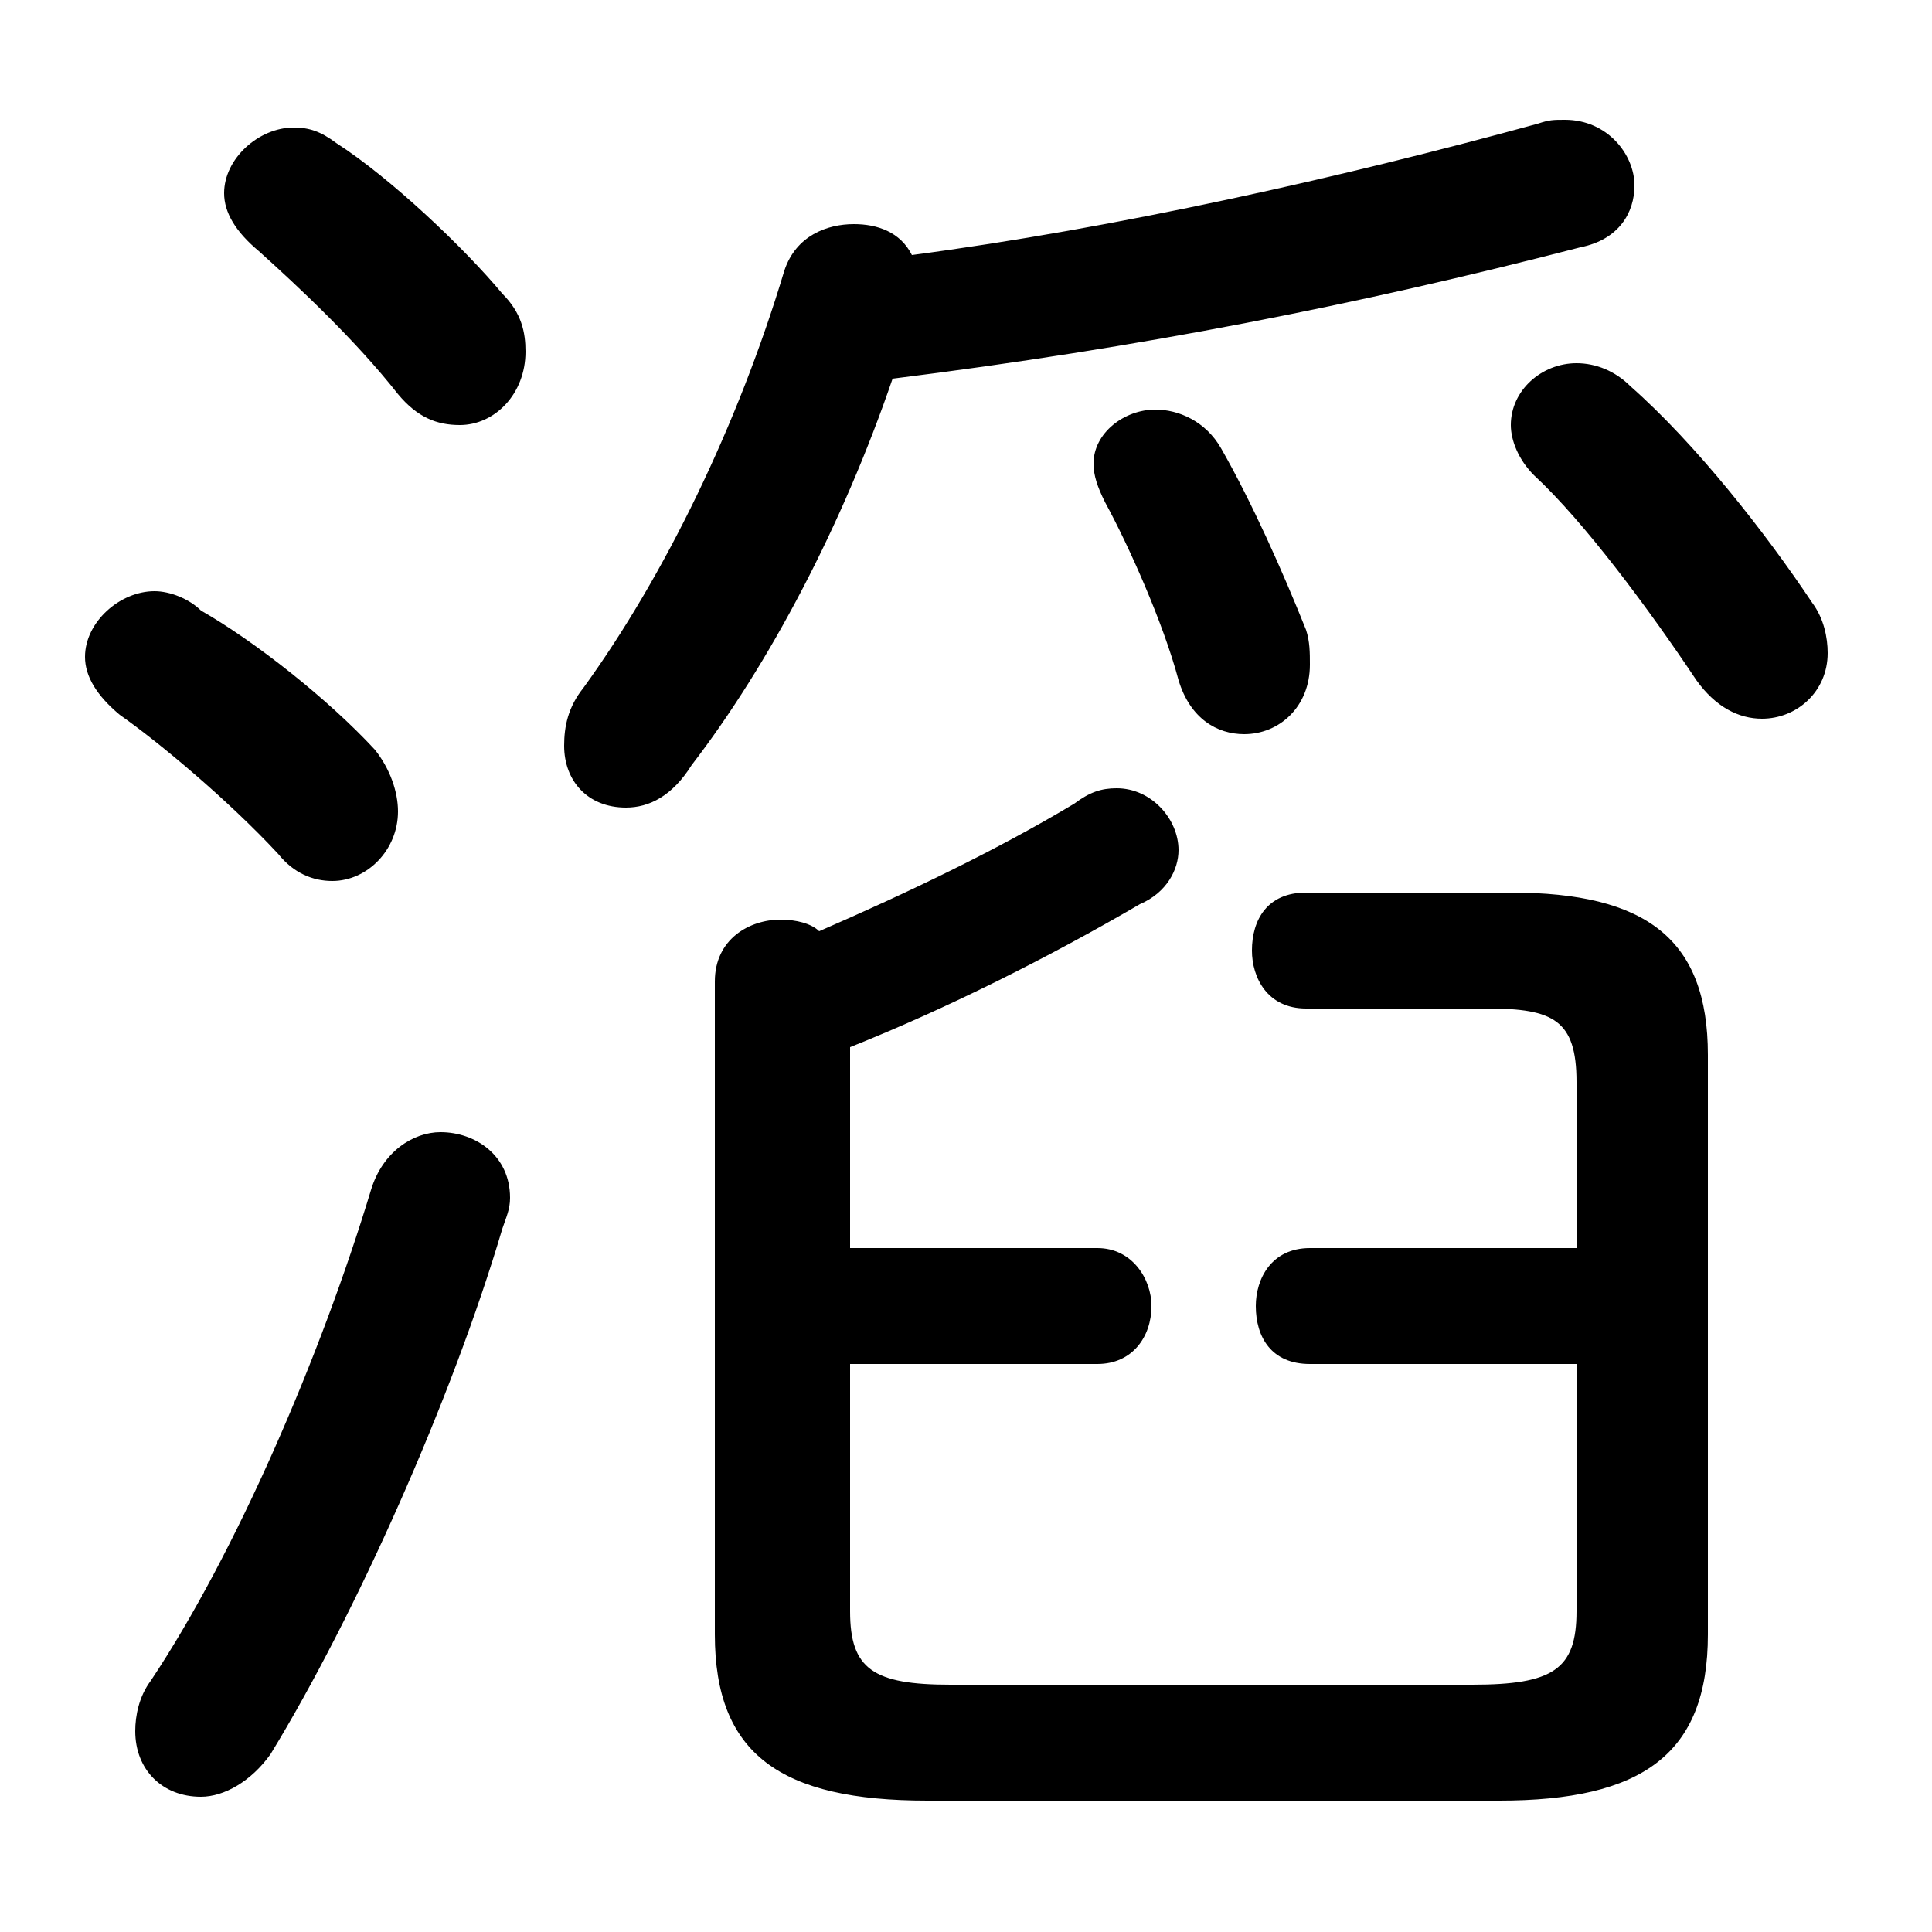 <svg xmlns="http://www.w3.org/2000/svg" viewBox="0 -44.0 50.0 50.0">
    <rect x="0" y="-44.0" width="50.0" height="50.0" fill="#808080" stroke="none"/>
    <g transform="scale(1, -1)">
        <!-- ボディの枠 -->
        <rect x="0" y="-6.0" width="50.0" height="50.0"
            stroke="white" fill="white"/>
        <!-- グリフ座標系の原点 -->
        <circle cx="0" cy="0" r="5" fill="white"/>
        <!-- グリフのアウトライン -->
        <g style="fill:black;stroke:#000000;stroke-width:0;stroke-linecap:round;stroke-linejoin:round;">
        <path d="M 22.0 16.9 C 24.5 17.9 27.1 19.2 29.5 20.6 C 30.2 20.9 30.5 21.5 30.5 22.0 C 30.5 22.8 29.8 23.6 28.9 23.6 C 28.5 23.6 28.2 23.5 27.8 23.2 C 25.8 22.0 23.5 20.9 21.2 19.9 C 21.0 20.1 20.6 20.2 20.2 20.2 C 19.4 20.2 18.5 19.7 18.5 18.6 L 18.5 1.7 C 18.5 -1.4 20.2 -2.6 24.0 -2.6 L 38.8 -2.6 C 42.5 -2.6 44.2 -1.4 44.2 1.7 L 44.2 16.7 C 44.2 19.7 42.6 20.9 39.1 20.9 L 33.8 20.9 C 32.8 20.9 32.4 20.2 32.4 19.4 C 32.4 18.7 32.8 17.9 33.8 17.9 L 38.5 17.9 C 40.2 17.9 40.8 17.6 40.8 16.0 L 40.8 11.7 L 33.9 11.7 C 32.9 11.7 32.5 10.9 32.5 10.2 C 32.5 9.4 32.9 8.7 33.9 8.7 L 40.8 8.7 L 40.8 2.3 C 40.8 0.8 40.2 0.4 38.1 0.4 L 24.6 0.4 C 22.6 0.4 22.0 0.8 22.0 2.3 L 22.0 8.7 L 28.4 8.7 C 29.3 8.7 29.8 9.4 29.8 10.2 C 29.8 10.9 29.3 11.7 28.4 11.7 L 22.0 11.7 Z M 23.1 34.2 C 29.5 35.0 35.1 36.1 40.9 37.6 C 41.9 37.8 42.3 38.5 42.3 39.2 C 42.3 40.0 41.6 40.9 40.5 40.9 C 40.2 40.9 40.1 40.9 39.8 40.8 C 34.7 39.4 28.9 38.1 23.6 37.4 C 23.3 38.0 22.7 38.2 22.1 38.2 C 21.4 38.2 20.6 37.9 20.3 37.0 C 19.1 33.0 17.2 29.1 15.1 26.2 C 14.7 25.7 14.6 25.2 14.6 24.7 C 14.6 23.8 15.2 23.1 16.2 23.1 C 16.8 23.1 17.4 23.4 17.9 24.2 C 19.9 26.8 21.8 30.4 23.1 34.2 Z M 28.6 31.0 C 29.2 29.9 30.1 27.9 30.5 26.4 C 30.8 25.4 31.5 25.0 32.2 25.0 C 33.1 25.0 33.9 25.7 33.9 26.8 C 33.9 27.1 33.9 27.4 33.8 27.7 C 33.2 29.2 32.4 31.0 31.6 32.4 C 31.2 33.1 30.5 33.4 29.9 33.4 C 29.1 33.4 28.3 32.8 28.3 32.0 C 28.3 31.7 28.4 31.4 28.6 31.0 Z M 8.7 40.3 C 8.3 40.6 8.0 40.7 7.6 40.7 C 6.7 40.7 5.8 39.9 5.8 39.0 C 5.8 38.5 6.1 38.0 6.7 37.5 C 7.7 36.6 9.2 35.2 10.3 33.8 C 10.8 33.2 11.3 33.0 11.9 33.0 C 12.8 33.0 13.6 33.8 13.6 34.9 C 13.6 35.4 13.5 35.9 13.0 36.4 C 12.0 37.6 10.1 39.4 8.7 40.3 Z M 9.6 13.2 C 8.3 8.9 6.1 3.8 3.9 0.5 C 3.6 0.1 3.5 -0.4 3.5 -0.8 C 3.5 -1.8 4.2 -2.5 5.2 -2.5 C 5.8 -2.5 6.5 -2.1 7.0 -1.4 C 9.2 2.2 11.7 7.8 13.0 12.2 C 13.1 12.5 13.2 12.7 13.2 13.0 C 13.2 14.1 12.3 14.7 11.4 14.7 C 10.7 14.7 9.9 14.2 9.6 13.2 Z M 5.2 28.2 C 4.9 28.5 4.4 28.7 4.0 28.7 C 3.1 28.7 2.2 27.9 2.2 27.0 C 2.2 26.5 2.5 26.0 3.1 25.5 C 4.1 24.8 5.9 23.3 7.2 21.9 C 7.6 21.4 8.1 21.2 8.6 21.2 C 9.5 21.2 10.3 22.0 10.3 23.0 C 10.3 23.5 10.1 24.1 9.7 24.6 C 8.5 25.9 6.6 27.4 5.2 28.2 Z M 39.7 31.7 C 41.0 30.5 42.7 28.2 43.9 26.4 C 44.4 25.7 45.0 25.4 45.6 25.4 C 46.5 25.4 47.3 26.1 47.3 27.1 C 47.3 27.5 47.2 28.0 46.9 28.4 C 45.7 30.2 43.9 32.5 42.2 34.0 C 41.8 34.4 41.3 34.6 40.8 34.6 C 39.9 34.6 39.1 33.9 39.1 33.0 C 39.1 32.6 39.3 32.1 39.7 31.7 Z"/>
    </g>
    </g>
</svg>

